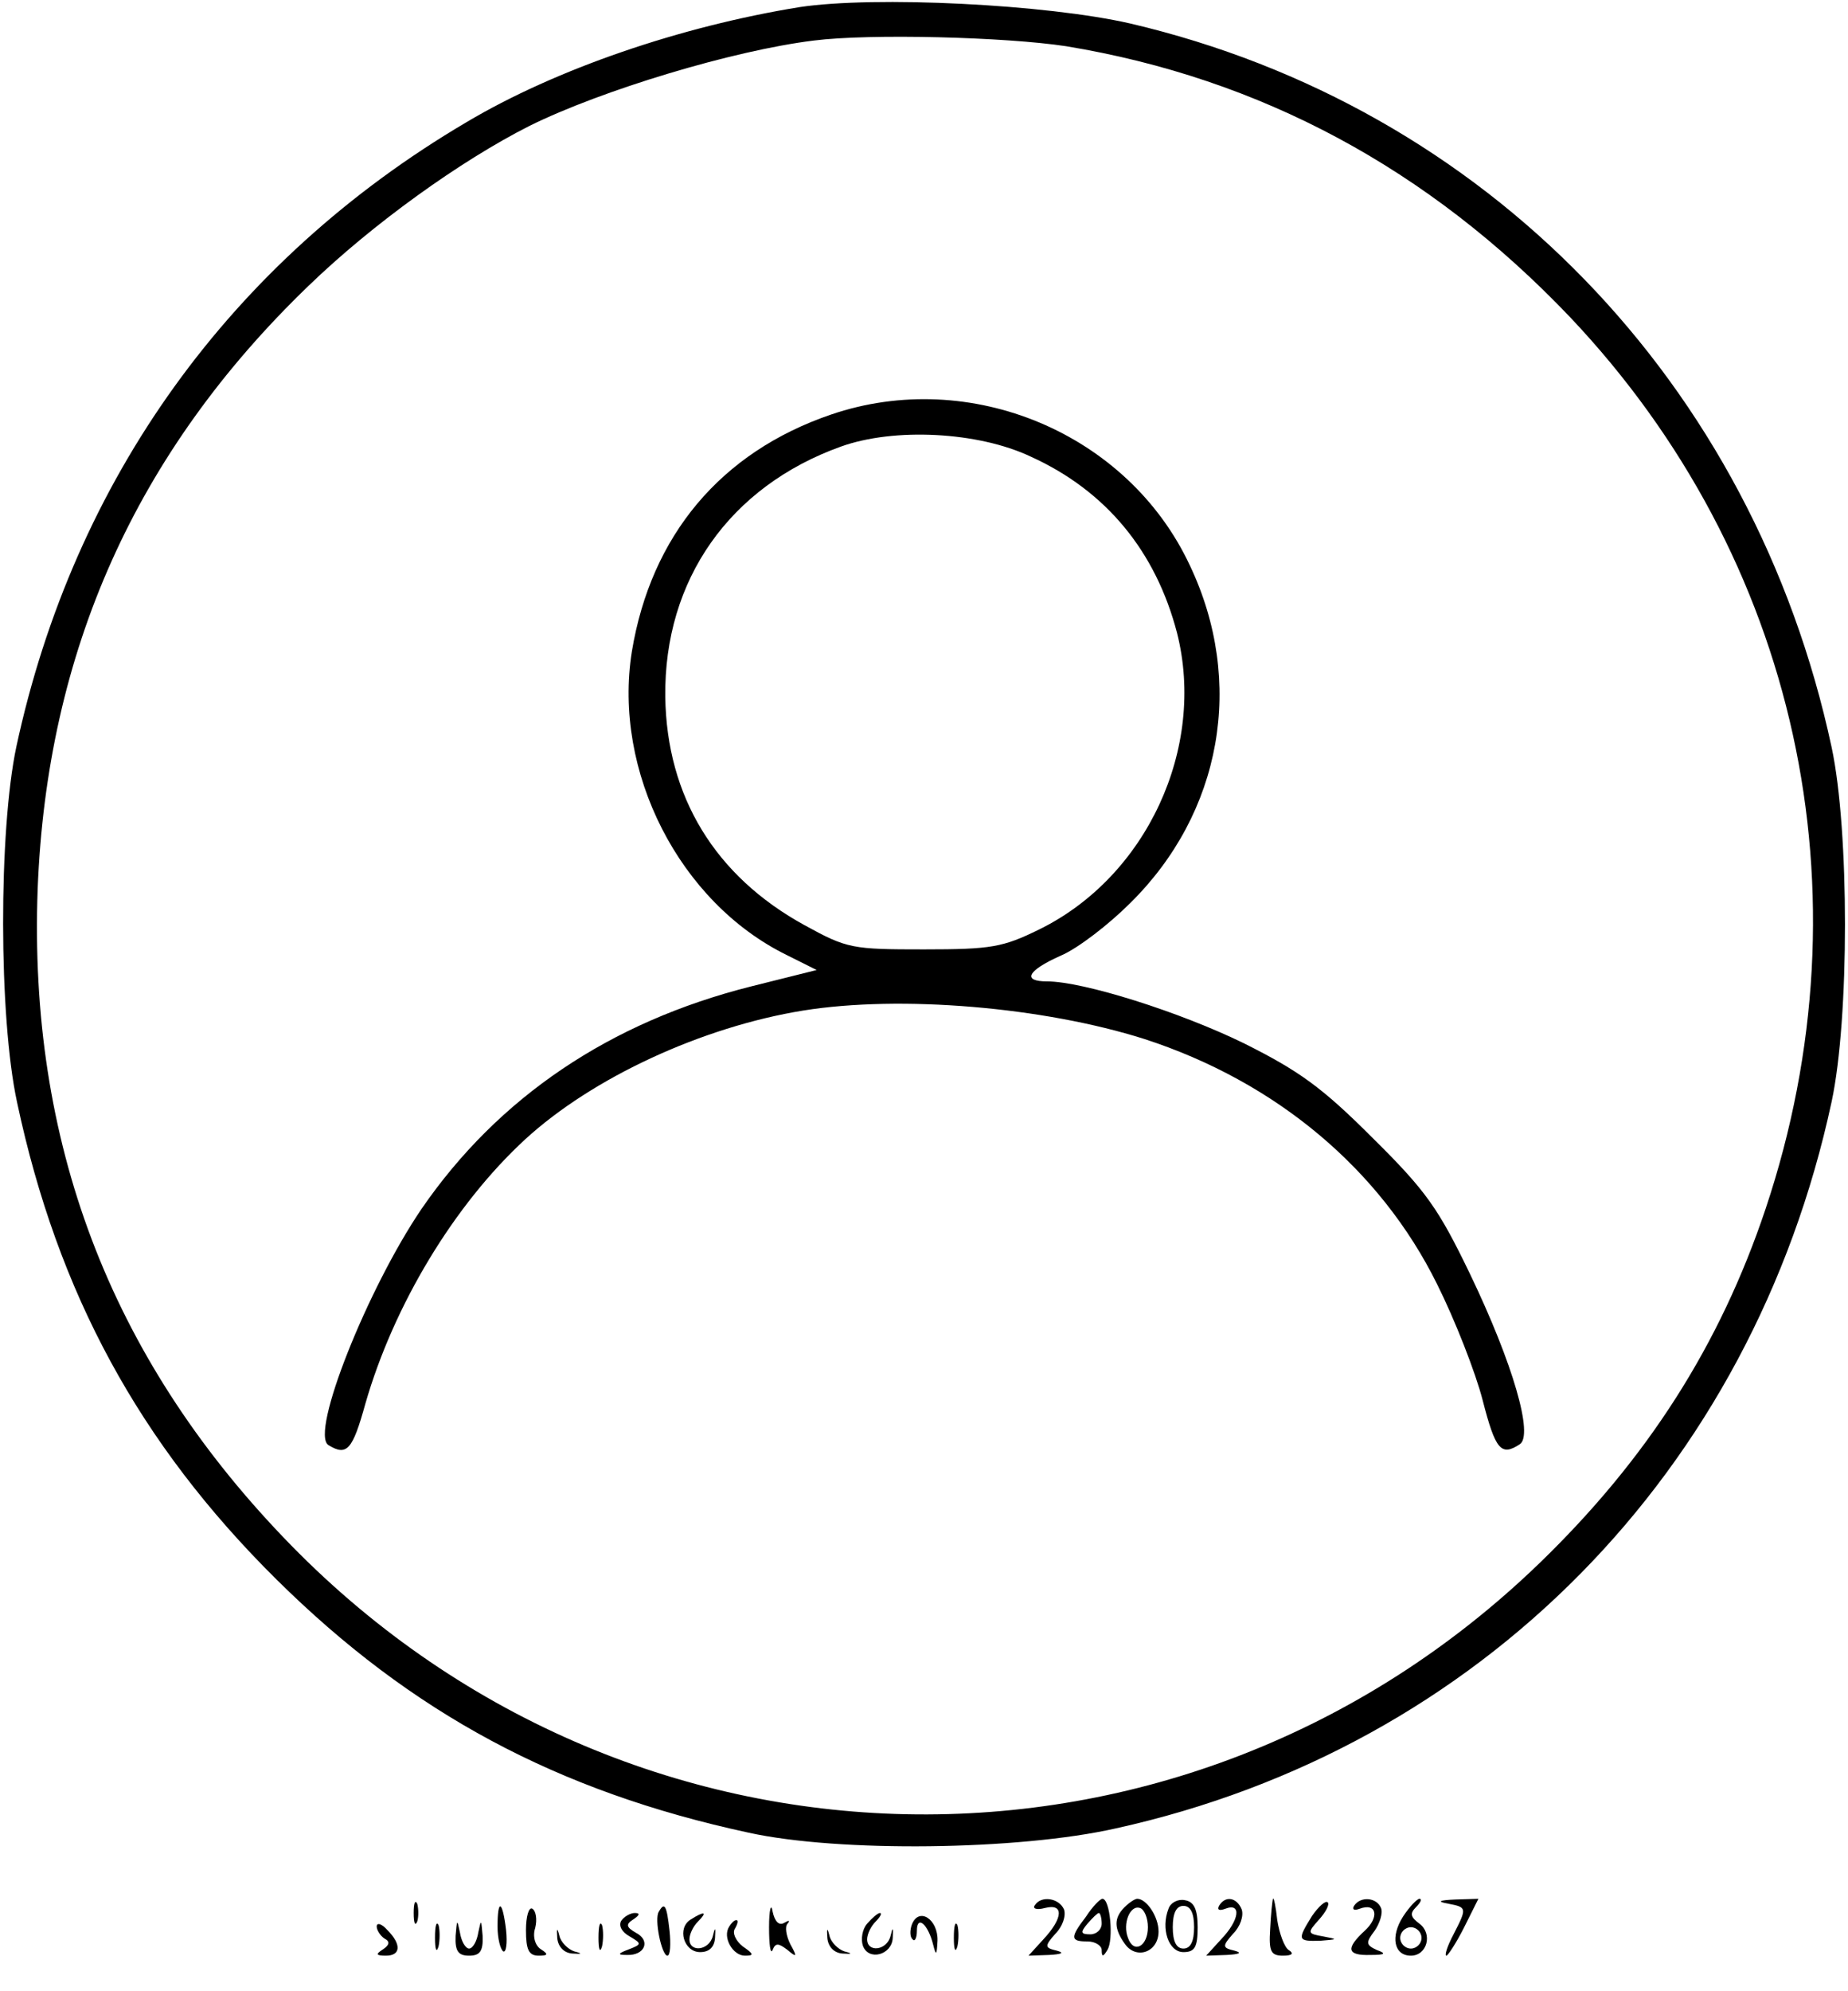<?xml version="1.0" standalone="no"?>
<!DOCTYPE svg PUBLIC "-//W3C//DTD SVG 20010904//EN"
 "http://www.w3.org/TR/2001/REC-SVG-20010904/DTD/svg10.dtd">
<svg version="1.0" xmlns="http://www.w3.org/2000/svg"
 width="260pt" height="280pt" viewBox="0 0 260 280"
 preserveAspectRatio="xMidYMid meet">

<g transform="translate(0,280) scale(0.1,-0.1)"
fill="#000000" stroke="none">
<path d="M1125 2790 c-167 -27 -343 -87 -469 -162 -331 -195 -552 -502 -633
-878 -25 -118 -25 -380 1 -500 57 -268 172 -480 365 -671 190 -188 395 -298
664 -356 127 -28 380 -25 517 6 512 113 895 501 1007 1022 25 117 25 381 0
498 -110 513 -487 901 -987 1018 -118 27 -359 39 -465 23z m375 -55 c273 -45
510 -172 709 -381 320 -338 424 -809 275 -1254 -64 -191 -166 -351 -318 -498
-502 -485 -1285 -469 -1768 37 -244 255 -358 556 -345 911 13 334 138 614 381
848 90 87 214 176 311 225 101 50 286 106 400 120 79 10 270 5 355 -8z"/>
<path d="M1169 2217 c-155 -53 -253 -170 -280 -333 -27 -169 67 -353 218 -427
l42 -21 -92 -23 c-199 -50 -356 -156 -464 -313 -76 -112 -157 -315 -131 -332
26 -16 34 -7 52 58 40 139 125 280 225 372 95 87 249 158 391 181 137 22 338
5 480 -40 185 -60 332 -183 412 -345 25 -50 54 -124 64 -163 18 -70 26 -79 52
-62 20 12 -9 113 -70 240 -44 91 -61 116 -137 191 -71 71 -103 94 -181 133
-90 44 -226 87 -277 87 -35 0 -28 15 19 36 24 10 68 44 98 74 129 127 162 311
84 475 -87 186 -309 279 -505 212z m281 -59 c106 -48 176 -133 206 -248 41
-162 -43 -343 -194 -417 -51 -25 -67 -28 -162 -28 -101 0 -108 1 -168 34 -126
69 -194 181 -196 321 -2 165 91 296 247 352 75 27 193 21 267 -14z"/>
<path d="M582 110 c0 -14 2 -19 5 -12 2 6 2 18 0 25 -3 6 -5 1 -5 -13z"/>
<path d="M1082 90 c0 -25 2 -39 5 -32 4 10 8 10 21 0 13 -11 14 -10 4 8 -6 12
-8 25 -4 29 4 5 2 5 -5 1 -7 -4 -13 2 -16 16 -2 13 -5 3 -5 -22z"/>
<path d="M1456 121 c-4 -5 3 -7 14 -4 27 7 26 -14 -2 -44 l-21 -23 29 1 c18 1
22 3 11 6 -17 4 -18 6 -2 24 10 10 15 25 12 34 -7 16 -32 20 -41 6z"/>
<path d="M1528 105 c-23 -30 -22 -35 2 -35 11 0 20 -6 20 -12 0 -10 2 -10 8 0
9 14 4 72 -7 72 -3 0 -14 -11 -23 -25z m22 -10 c0 -8 -7 -15 -16 -15 -14 0
-14 3 -4 15 7 8 14 15 16 15 2 0 4 -7 4 -15z"/>
<path d="M1582 118 c-15 -15 -15 -30 1 -52 16 -22 47 -11 47 18 0 21 -17 46
-30 46 -3 0 -11 -5 -18 -12z m33 -28 c0 -27 -20 -38 -28 -15 -8 20 3 47 17 42
6 -2 11 -14 11 -27z"/>
<path d="M1644 116 c-11 -28 0 -61 21 -61 16 0 20 7 20 35 0 25 -5 36 -18 38
-9 2 -20 -3 -23 -12z m36 -26 c0 -20 -5 -30 -15 -30 -10 0 -15 10 -15 30 0 20
5 30 15 30 10 0 15 -10 15 -30z"/>
<path d="M1715 120 c-3 -6 1 -7 9 -4 23 9 20 -16 -6 -43 l-21 -23 29 1 c18 1
22 3 11 6 -17 4 -18 6 -2 24 10 10 15 25 12 34 -7 17 -23 20 -32 5z"/>
<path d="M1791 130 c-1 -3 -3 -22 -4 -43 -2 -31 1 -37 18 -37 13 0 16 3 8 8
-6 4 -13 23 -16 42 -2 19 -5 33 -6 30z"/>
<path d="M1846 106 c-21 -34 -21 -36 12 -35 24 2 25 2 4 6 -23 4 -23 5 -6 24
9 10 15 21 12 24 -3 3 -13 -6 -22 -19z"/>
<path d="M1905 120 c-3 -5 0 -7 8 -4 24 9 28 -12 7 -31 -27 -25 -25 -35 8 -34
21 0 23 2 9 7 -15 7 -16 10 -3 27 7 10 12 25 9 32 -6 15 -29 17 -38 3z"/>
<path d="M1974 105 c-18 -28 -13 -55 11 -55 23 0 31 31 12 45 -12 9 -14 14 -5
23 7 7 9 12 5 12 -3 0 -14 -11 -23 -25z m26 -30 c0 -8 -7 -15 -15 -15 -8 0
-15 7 -15 15 0 8 7 15 15 15 8 0 15 -7 15 -15z"/>
<path d="M2038 123 c26 -5 26 -6 7 -43 -9 -17 -13 -30 -10 -30 2 0 14 18 25
40 l20 40 -32 -1 c-24 -1 -27 -3 -10 -6z"/>
<path d="M700 91 c0 -17 4 -32 8 -35 4 -2 6 11 4 30 -5 42 -12 45 -12 5z"/>
<path d="M740 86 c0 -28 4 -36 18 -36 13 0 14 2 3 9 -8 5 -12 18 -8 30 3 12 1
24 -4 27 -5 3 -9 -11 -9 -30z"/>
<path d="M927 112 c-7 -10 4 -62 12 -62 4 0 5 16 3 35 -4 36 -7 41 -15 27z"/>
<path d="M874 99 c-4 -7 1 -16 12 -22 17 -10 17 -11 -1 -18 -16 -6 -17 -8 -3
-8 25 -1 34 20 13 31 -14 8 -15 12 -4 19 9 6 10 9 2 9 -6 0 -15 -5 -19 -11z"/>
<path d="M972 101 c-20 -12 -10 -46 13 -46 13 0 20 7 21 20 1 15 0 16 -3 3 -5
-21 -33 -24 -33 -5 0 7 5 18 12 25 14 14 9 15 -10 3z"/>
<path d="M1220 95 c-7 -8 -9 -22 -6 -31 8 -22 41 -13 42 11 1 15 0 16 -3 3 -5
-21 -33 -24 -33 -5 0 7 5 18 12 25 7 7 9 12 6 12 -3 0 -11 -7 -18 -15z"/>
<path d="M1283 94 c-3 -8 -3 -18 1 -21 3 -4 6 2 6 12 0 23 16 9 23 -20 4 -16
5 -14 6 6 1 30 -26 48 -36 23z"/>
<path d="M530 91 c0 -5 5 -13 11 -17 8 -4 7 -9 -2 -15 -11 -7 -10 -9 4 -9 21
0 22 16 2 36 -8 9 -15 11 -15 5z"/>
<path d="M612 75 c0 -16 2 -22 5 -12 2 9 2 23 0 30 -3 6 -5 -1 -5 -18z"/>
<path d="M641 78 c-1 -22 4 -28 19 -28 15 0 20 6 19 28 -2 23 -2 24 -6 5 -2
-13 -8 -23 -13 -23 -5 0 -11 10 -13 23 -4 19 -4 18 -6 -5z"/>
<path d="M784 75 c1 -12 9 -21 21 -22 14 -1 15 0 3 3 -9 3 -19 13 -21 22 -3
12 -4 11 -3 -3z"/>
<path d="M842 75 c0 -16 2 -22 5 -12 2 9 2 23 0 30 -3 6 -5 -1 -5 -18z"/>
<path d="M1026 91 c-10 -15 5 -41 22 -41 13 0 13 2 -3 13 -10 8 -15 19 -11 25
4 7 5 12 2 12 -3 0 -7 -4 -10 -9z"/>
<path d="M1164 75 c1 -12 9 -21 21 -22 14 -1 15 0 3 3 -9 3 -19 13 -21 22 -3
12 -4 11 -3 -3z"/>
<path d="M1342 75 c0 -16 2 -22 5 -12 2 9 2 23 0 30 -3 6 -5 -1 -5 -18z"/>
</g>
</svg>
